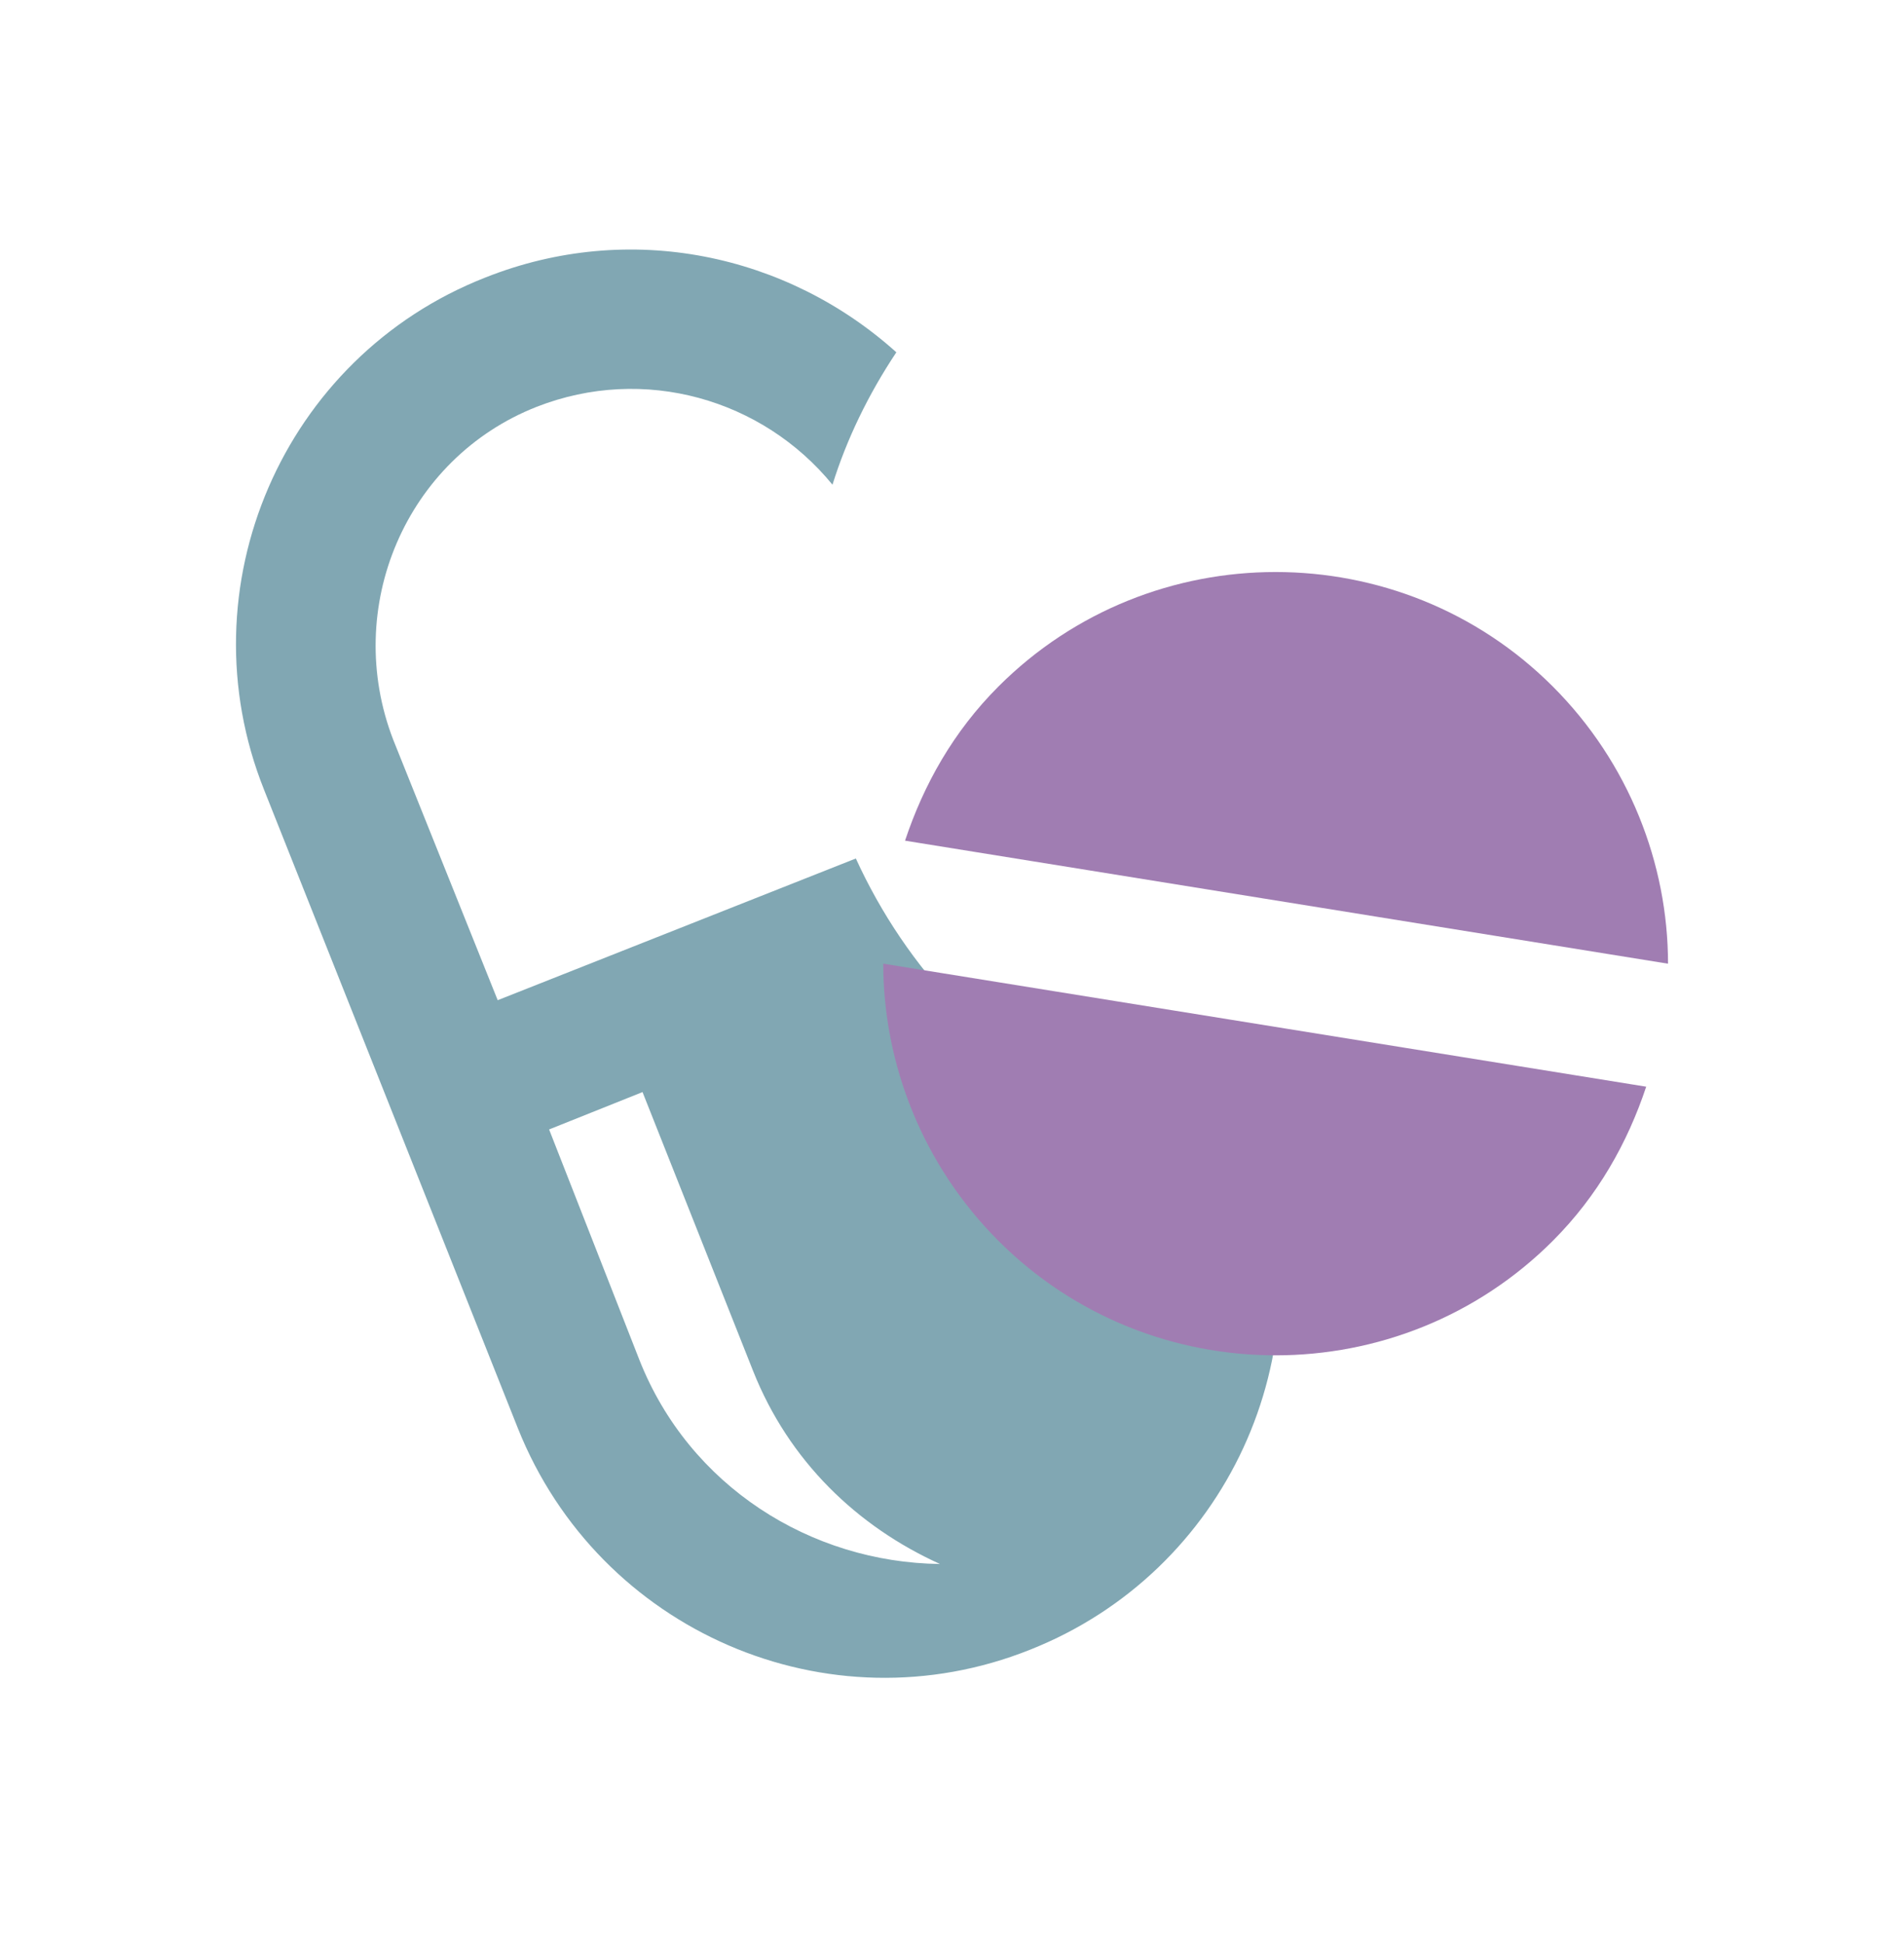 <svg width="48" height="49" viewBox="0 0 48 49" fill="none" xmlns="http://www.w3.org/2000/svg">
<g opacity="0.6">
<path d="M13.529 10.254C10.232 11.55 8.622 15.318 9.917 18.655L12.547 25.21L21.576 21.638C22.204 23.012 23.068 24.307 24.167 25.446C26.208 27.487 28.877 28.782 31.743 29.136C33.431 34.121 30.919 39.617 25.973 41.579C20.869 43.621 15.099 41.108 13.058 36.005L6.659 19.911C4.618 14.808 7.13 8.998 12.233 6.996C15.884 5.544 19.849 6.407 22.597 8.88C21.89 9.94 21.341 11.079 20.987 12.217C19.221 10.058 16.238 9.194 13.529 10.254ZM16.12 34.278C17.376 37.458 20.438 39.381 23.696 39.42C21.615 38.478 19.888 36.83 18.985 34.553L16.198 27.526L13.843 28.468L16.12 34.278Z" fill="#2D6D80"/>
<path d="M39.146 31.276C35.299 35.123 29.018 35.123 25.171 31.276C23.248 29.352 22.267 26.801 22.267 24.289L41.501 27.39C41.03 28.803 40.284 30.137 39.146 31.276Z" fill="#61277F"/>
<path d="M22.816 21.189C23.287 19.776 24.033 18.441 25.171 17.303C29.018 13.456 35.299 13.456 39.146 17.303C41.069 19.226 42.051 21.778 42.051 24.29L22.816 21.189Z" fill="#61277F"/>
</g>
</svg>
